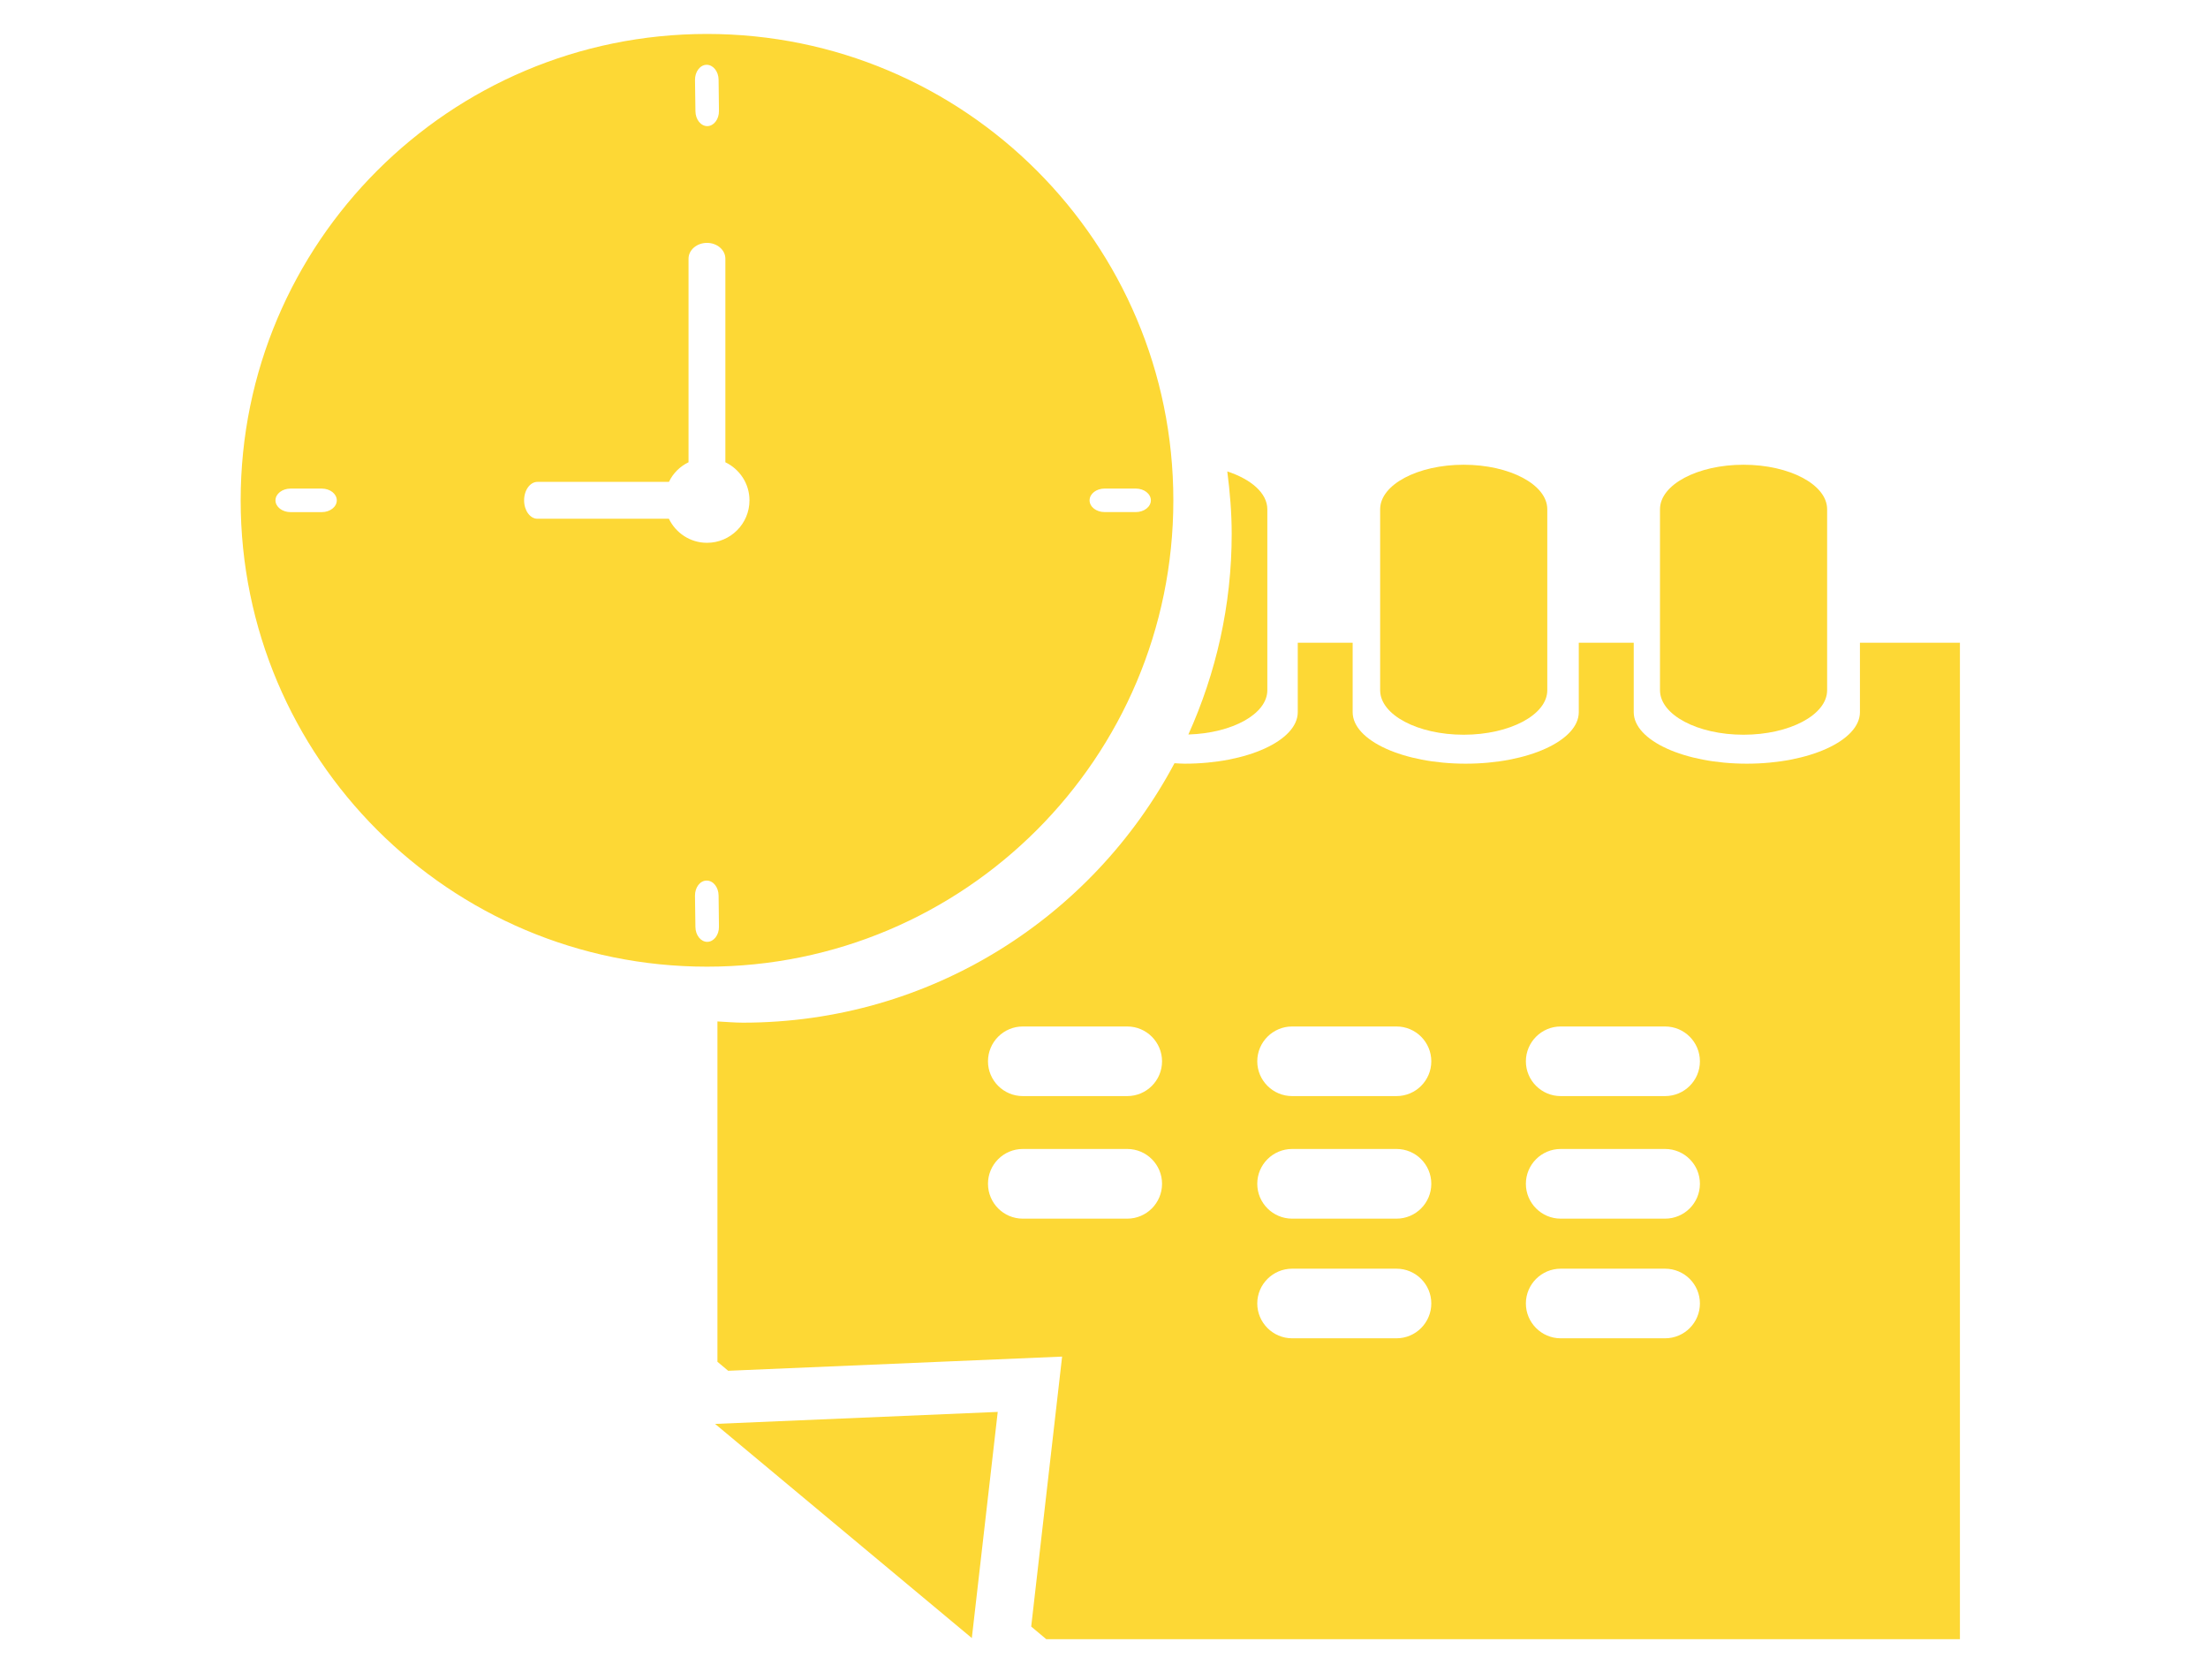 <?xml version="1.0" encoding="utf-8"?>
<!-- Generator: Adobe Illustrator 16.0.0, SVG Export Plug-In . SVG Version: 6.00 Build 0)  -->
<!DOCTYPE svg PUBLIC "-//W3C//DTD SVG 1.1//EN" "http://www.w3.org/Graphics/SVG/1.1/DTD/svg11.dtd">
<svg version="1.1" id="Calque_1" xmlns="http://www.w3.org/2000/svg" xmlns:xlink="http://www.w3.org/1999/xlink" x="0px" y="0px"
	 width="97.167px" height="73.924px" viewBox="0 0 97.167 73.924" enable-background="new 0 0 97.167 73.924" xml:space="preserve">
<g>
	<path fill="#FDD835" d="M31.113,1.494c-11.333,0-20.522,9.188-20.522,20.521s9.189,20.521,20.522,20.521
		s20.522-9.188,20.522-20.521S42.446,1.494,31.113,1.494z M14.16,22.535h-1.375c-0.363,0-0.662-0.232-0.662-0.518
		s0.299-0.518,0.662-0.518h1.375c0.366,0,0.661,0.232,0.661,0.518S14.526,22.535,14.16,22.535z M31.094,2.851
		c0.287-0.003,0.526,0.291,0.529,0.656l0.016,1.373c0.006,0.367-0.227,0.666-0.51,0.67c-0.286,0.002-0.522-0.29-0.525-0.657
		l-0.019-1.372C30.581,3.155,30.808,2.855,31.094,2.851z M31.128,41.444c-0.286,0.003-0.522-0.292-0.525-0.655l-0.019-1.374
		c-0.003-0.368,0.224-0.666,0.51-0.667c0.287-0.005,0.526,0.289,0.529,0.656l0.016,1.372C31.645,41.142,31.412,41.44,31.128,41.444z
		 M31.113,23.885c-0.74,0-1.376-0.434-1.678-1.059h-5.786c-0.321,0-0.585-0.362-0.585-0.81s0.264-0.812,0.585-0.812h5.789
		c0.179-0.378,0.485-0.681,0.862-0.863v-8.958c0-0.384,0.366-0.696,0.812-0.696s0.809,0.312,0.809,0.696v8.958
		c0.626,0.301,1.061,0.935,1.061,1.675C32.983,23.048,32.142,23.885,31.113,23.885z M49.982,22.533H48.61
		c-0.365,0-0.661-0.23-0.661-0.517s0.296-0.518,0.661-0.518h1.372c0.365,0,0.664,0.232,0.664,0.518S50.347,22.533,49.982,22.533z"/>
	<polygon fill="#FDD835" points="42.767,72.079 43.907,62.128 31.469,62.656 	"/>
	<path fill="#FDD835" d="M52.296,32.32c1.936-0.058,3.475-0.905,3.475-1.948v-7.964c0-0.704-0.707-1.318-1.762-1.664
		c0.116,0.902,0.194,1.815,0.194,2.749C54.204,26.642,53.511,29.625,52.296,32.32z"/>
	<path fill="#FDD835" d="M64.411,32.33c2.029,0,3.68-0.877,3.68-1.958v-7.964c0-1.079-1.65-1.958-3.68-1.958
		c-2.028,0-3.675,0.879-3.675,1.958v7.964C60.736,31.453,62.382,32.33,64.411,32.33z"/>
	<path fill="#FDD835" d="M76.725,32.33c2.031,0,3.681-0.877,3.681-1.958v-7.964c0-1.079-1.649-1.958-3.681-1.958
		c-2.028,0-3.674,0.879-3.674,1.958v7.964C73.051,31.453,74.697,32.33,76.725,32.33z"/>
	<path fill="#FDD835" d="M81.85,28.282v3.055c0,1.25-2.231,2.267-4.978,2.267c-2.747,0-4.977-1.017-4.977-2.267v-3.055h-2.418v3.055
		c0,1.25-2.229,2.267-4.978,2.267c-2.744,0-4.973-1.017-4.973-2.267v-3.055H57.11v3.055c0,1.25-2.229,2.267-4.978,2.267
		c-0.154,0-0.296-0.014-0.447-0.02c-3.614,6.79-10.756,11.416-18.989,11.416c-0.377,0-0.749-0.036-1.124-0.054v14.976l0.473,0.396
		l14.695-0.624l-1.36,11.879l0.664,0.557H86.25V28.282H81.85z M49.608,53.624h-4.6c-0.843,0-1.53-0.688-1.53-1.533
		c0-0.848,0.687-1.533,1.53-1.533h4.6c0.844,0,1.53,0.686,1.53,1.533C51.138,52.936,50.452,53.624,49.608,53.624z M49.608,48.231
		h-4.6c-0.843,0-1.53-0.687-1.53-1.53c0-0.846,0.687-1.533,1.53-1.533h4.6c0.844,0,1.53,0.688,1.53,1.533
		C51.138,47.545,50.452,48.231,49.608,48.231z M61.457,58.889h-4.596c-0.843,0-1.533-0.69-1.533-1.533c0-0.844,0.69-1.53,1.533-1.53
		h4.596c0.845,0,1.53,0.687,1.53,1.53C62.987,58.198,62.301,58.889,61.457,58.889z M61.457,53.624h-4.596
		c-0.843,0-1.533-0.688-1.533-1.533c0-0.848,0.69-1.533,1.533-1.533h4.596c0.845,0,1.53,0.686,1.53,1.533
		C62.987,52.936,62.301,53.624,61.457,53.624z M61.457,48.231h-4.596c-0.843,0-1.533-0.687-1.533-1.53
		c0-0.846,0.69-1.533,1.533-1.533h4.596c0.845,0,1.53,0.688,1.53,1.533C62.987,47.545,62.301,48.231,61.457,48.231z M73.275,58.889
		h-4.596c-0.842,0-1.53-0.69-1.53-1.533c0-0.844,0.688-1.53,1.53-1.53h4.596c0.848,0,1.533,0.687,1.533,1.53
		C74.808,58.198,74.123,58.889,73.275,58.889z M73.275,53.624h-4.596c-0.842,0-1.53-0.688-1.53-1.533
		c0-0.848,0.688-1.533,1.53-1.533h4.596c0.848,0,1.533,0.686,1.533,1.533C74.808,52.936,74.123,53.624,73.275,53.624z
		 M73.275,48.231h-4.596c-0.842,0-1.53-0.687-1.53-1.53c0-0.846,0.688-1.533,1.53-1.533h4.596c0.848,0,1.533,0.688,1.533,1.533
		C74.808,47.545,74.123,48.231,73.275,48.231z"/>
</g>
</svg>
